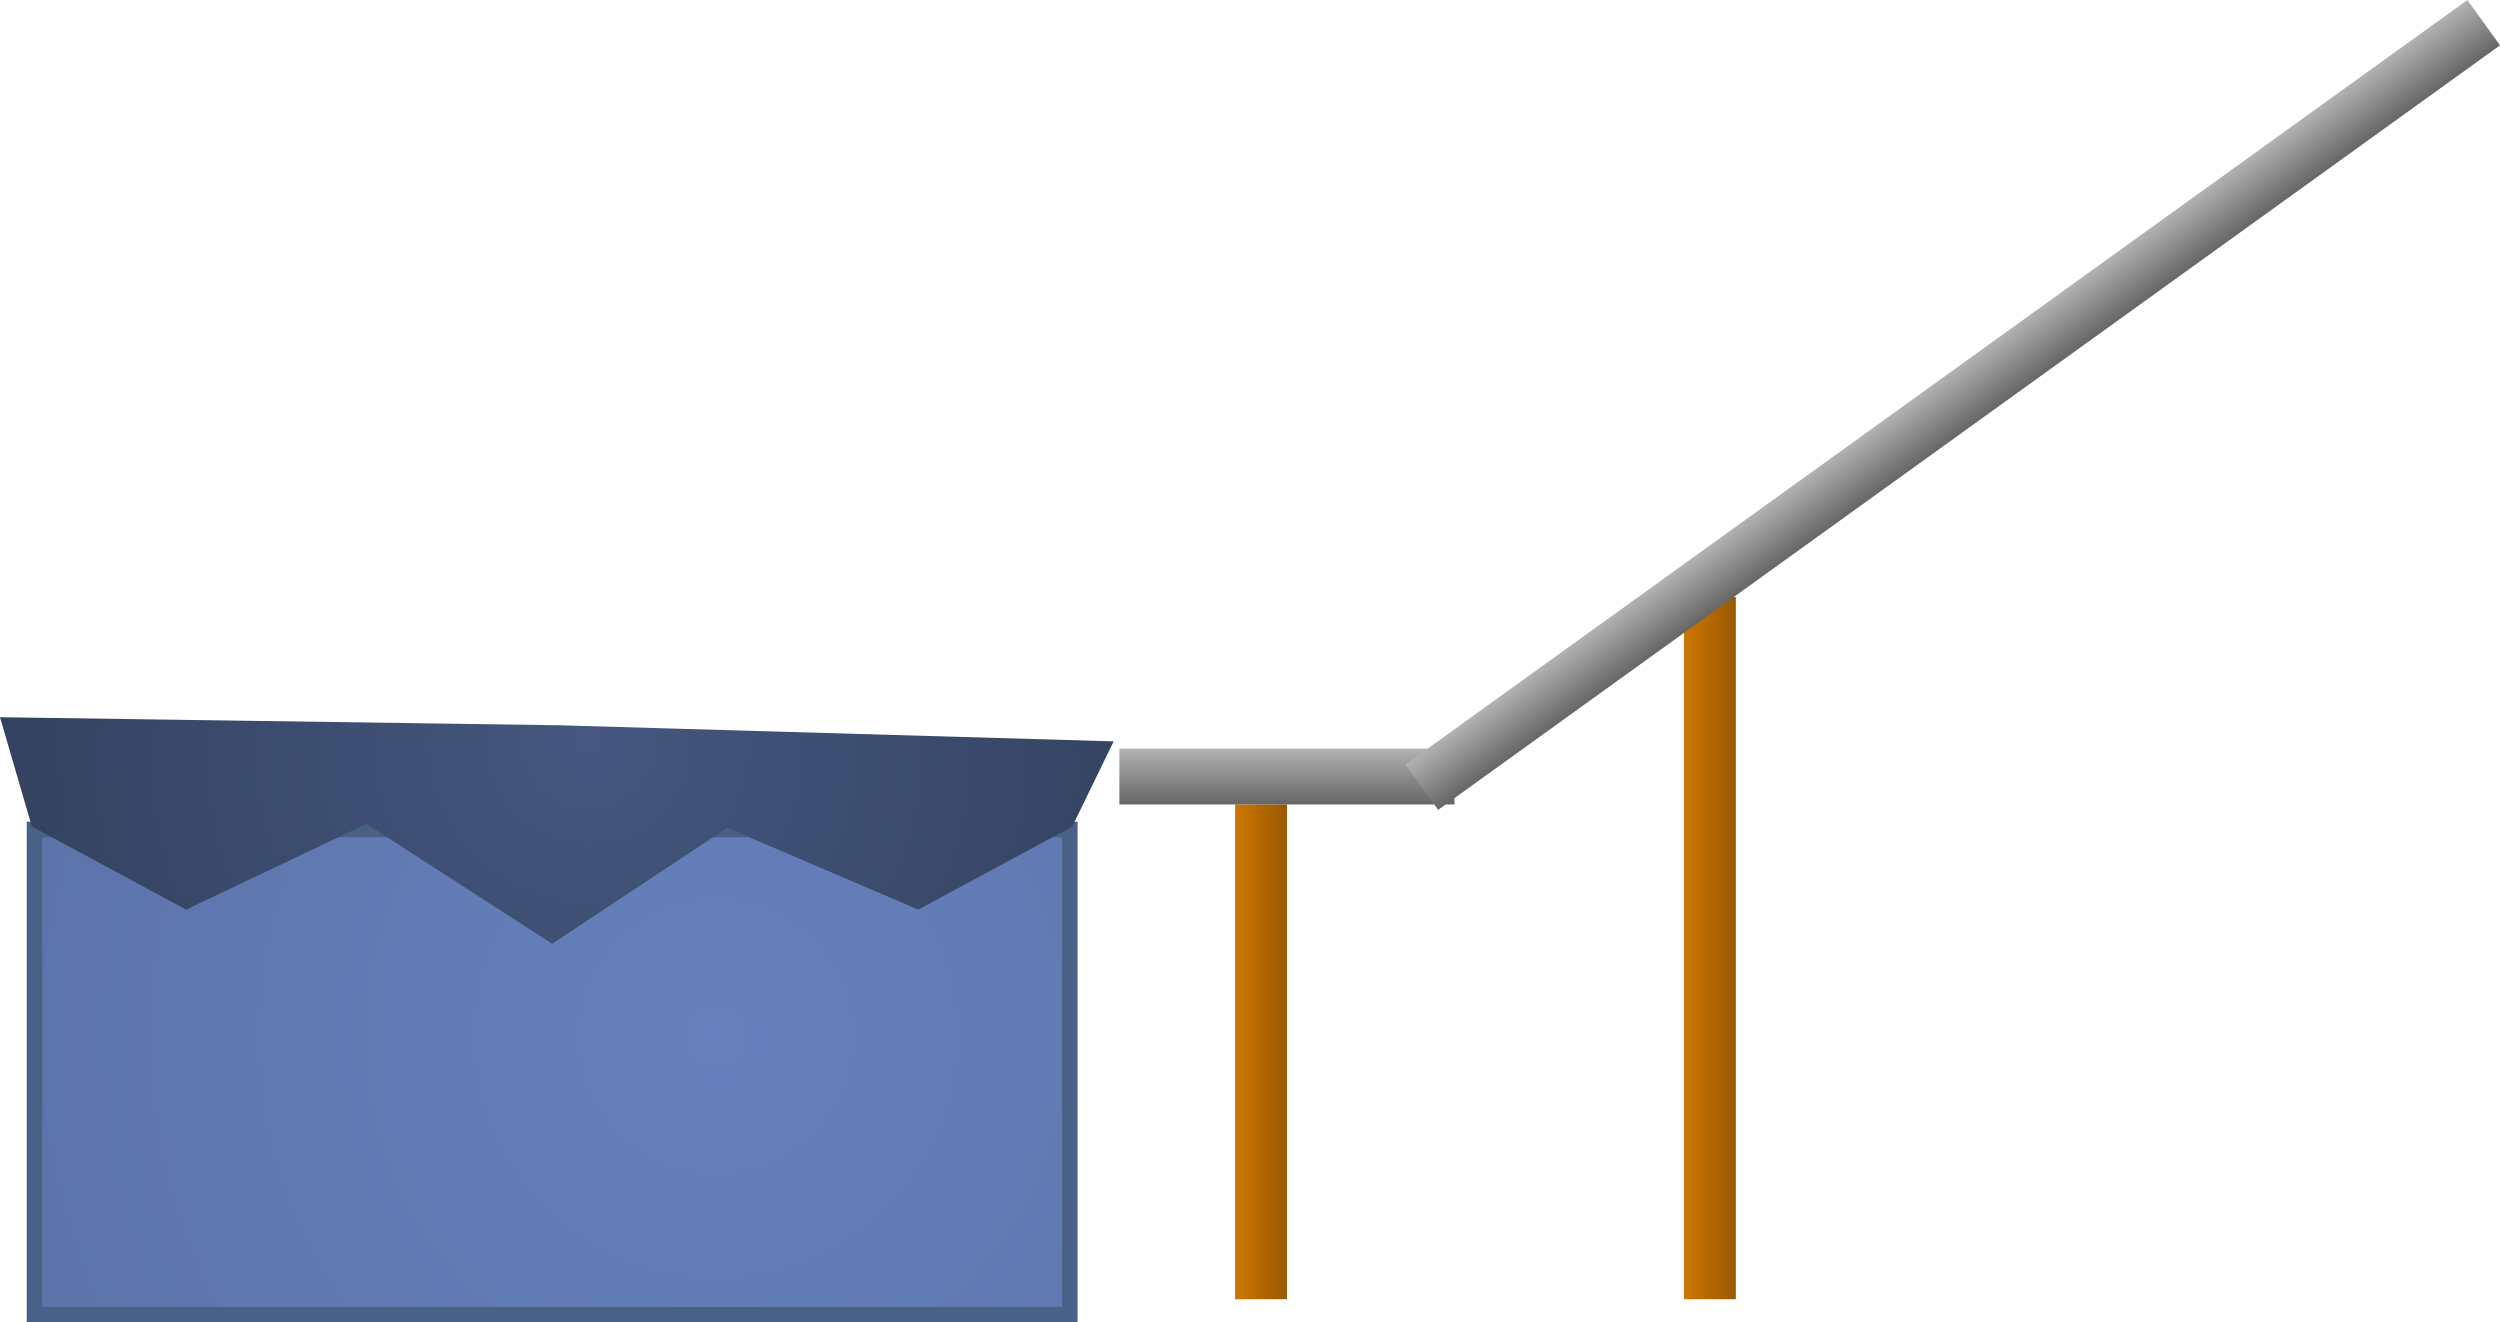 <svg version="1.1" xmlns="http://www.w3.org/2000/svg" xmlns:xlink="http://www.w3.org/1999/xlink" width="626.563" height="331.437" viewBox="0,0,626.563,331.437"><defs><linearGradient x1="268" y1="236" x2="281" y2="236" gradientUnits="userSpaceOnUse" id="color-1"><stop offset="0" stop-color="#cc7700"/><stop offset="1" stop-color="#995900"/></linearGradient><radialGradient cx="137.886" cy="294.009" r="568.381" gradientUnits="userSpaceOnUse" id="color-2"><stop offset="0" stop-color="#6681bd"/><stop offset="1" stop-color="#45577f"/></radialGradient><radialGradient cx="105.978" cy="220.128" r="335.247" gradientUnits="userSpaceOnUse" id="color-3"><stop offset="0" stop-color="#45577f"/><stop offset="1" stop-color="#1f283a"/></radialGradient><radialGradient cx="105.978" cy="218.189" r="329.253" gradientUnits="userSpaceOnUse" id="color-4"><stop offset="0" stop-color="#45577f"/><stop offset="1" stop-color="#1f283a"/></radialGradient><linearGradient x1="239" y1="222" x2="239" y2="236" gradientUnits="userSpaceOnUse" id="color-5"><stop offset="0" stop-color="#b2b2b2"/><stop offset="1" stop-color="#666666"/></linearGradient><linearGradient x1="380.5" y1="184" x2="393.5" y2="184" gradientUnits="userSpaceOnUse" id="color-6"><stop offset="0" stop-color="#cc7700"/><stop offset="1" stop-color="#995900"/></linearGradient><linearGradient x1="576.839" y1="34.378" x2="585.019" y2="45.739" gradientUnits="userSpaceOnUse" id="color-7"><stop offset="0" stop-color="#b2b2b2"/><stop offset="1" stop-color="#666666"/></linearGradient></defs><g transform="translate(41.544,-34.378)"><g data-paper-data="{&quot;isPaintingLayer&quot;:true}" fill-rule="nonzero" stroke-linejoin="miter" stroke-miterlimit="10" stroke-dasharray="" stroke-dashoffset="0" style="mix-blend-mode: normal"><path d="M268,236h13v124h-13z" fill="url(#color-1)" stroke="none" stroke-width="1" stroke-linecap="butt"/><path d="M-32.9,242.27h259.474v121.596h-259.474z" fill="url(#color-2)" stroke="#496087" stroke-width="3.897" stroke-linecap="butt"/><path d="M98.459,216.95l137.846,4l-9.73,20l-38.023,20.501l-47.928,-20.501l-43.786,29l-46.489,-30l-45.225,21.501l-38.023,-20.501l-7.568,-26z" fill="url(#color-3)" stroke="url(#color-4)" stroke-width="1.608" stroke-linecap="round"/><path d="M239,222h84v14h-84z" fill="url(#color-5)" stroke="none" stroke-width="1" stroke-linecap="butt"/><path d="M380.5,184h13v176h-13z" data-paper-data="{&quot;origPos&quot;:null}" fill="url(#color-6)" stroke="none" stroke-width="1" stroke-linecap="butt"/><path d="M585.019,45.739l-266.121,191.607l-8.18,-11.361l266.121,-191.607z" data-paper-data="{&quot;origPos&quot;:null}" fill="url(#color-7)" stroke="none" stroke-width="2.85" stroke-linecap="butt"/></g></g></svg>